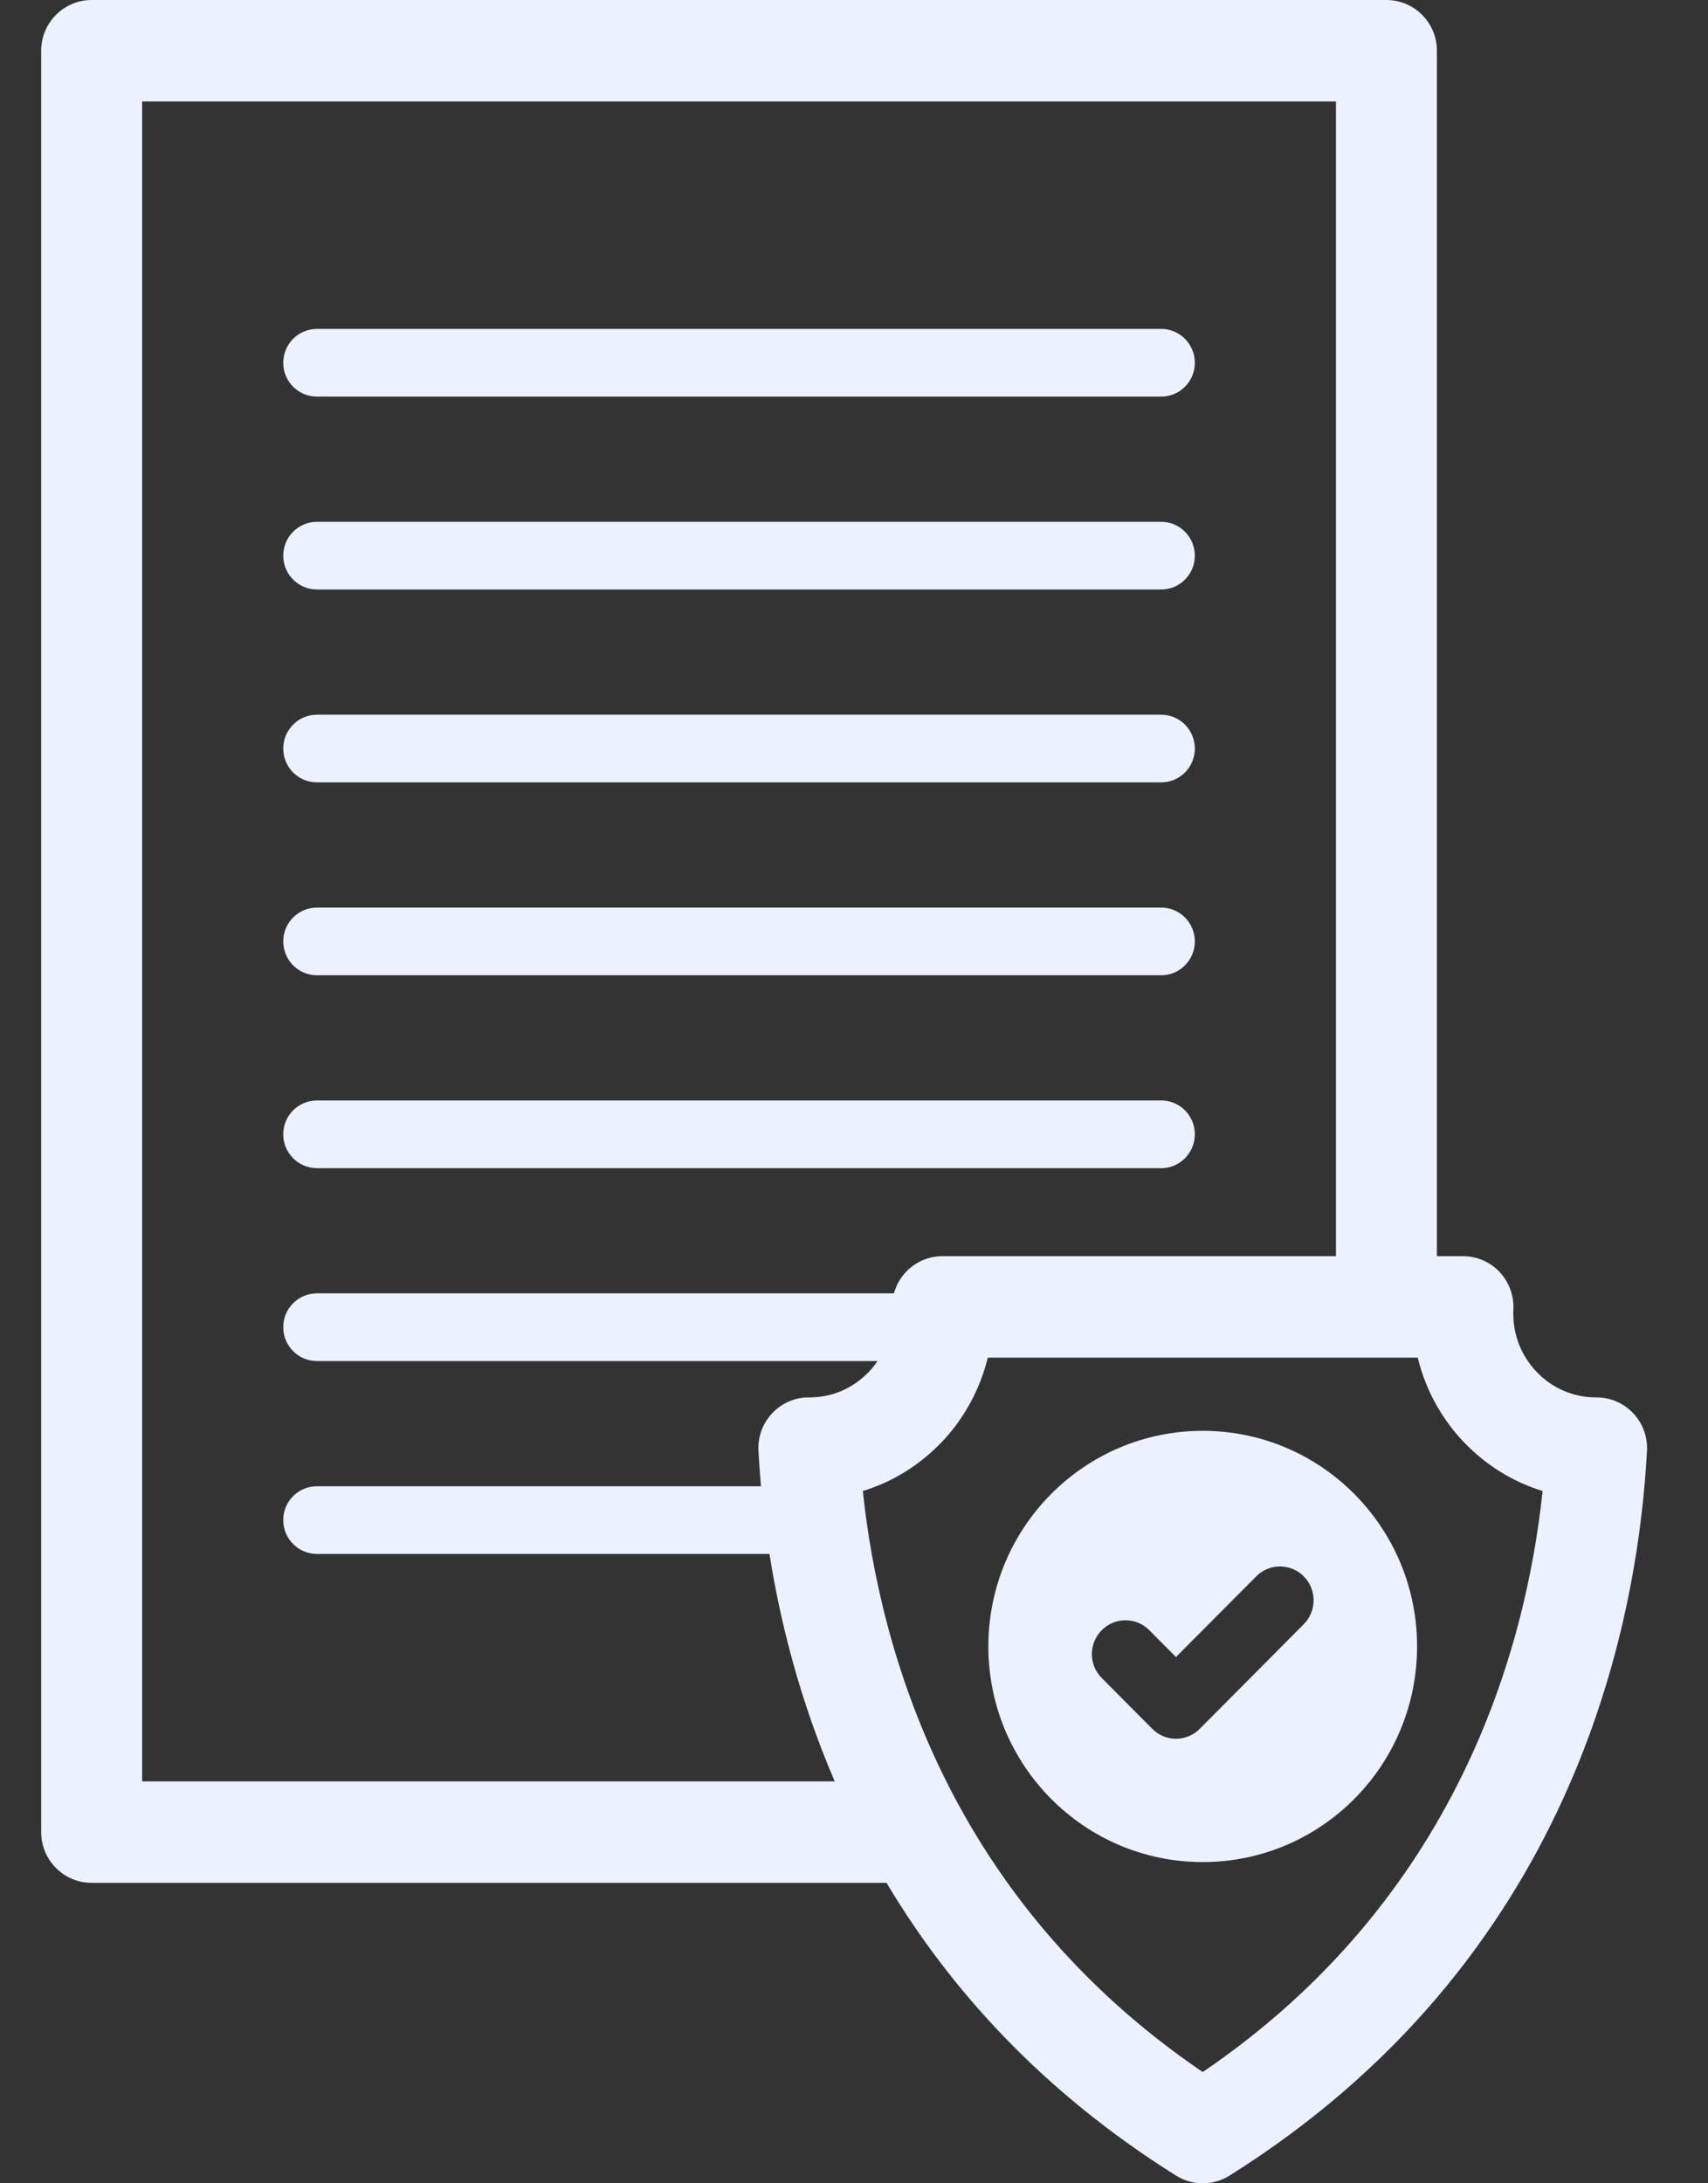 <svg width="18" height="23" viewBox="0 0 18 23" fill="none" xmlns="http://www.w3.org/2000/svg">
<rect x="0" y="0" width="18" height="23" fill="#333333" stroke="none"/>
<path d="M3.34 4.178H12.238C12.433 4.178 12.592 4.019 12.592 3.822C12.592 3.625 12.433 3.465 12.238 3.465H3.34C3.144 3.465 2.985 3.625 2.985 3.822C2.985 4.019 3.144 4.178 3.34 4.178Z" fill="#ECF1FF"/>
<path d="M3.34 6.21H12.238C12.433 6.21 12.592 6.05 12.592 5.854C12.592 5.657 12.433 5.497 12.238 5.497H3.34C3.144 5.497 2.985 5.657 2.985 5.854C2.985 6.05 3.144 6.21 3.34 6.21Z" fill="#ECF1FF"/>
<path d="M3.34 8.242H12.238C12.433 8.242 12.592 8.082 12.592 7.886C12.592 7.689 12.433 7.529 12.238 7.529H3.34C3.144 7.529 2.985 7.689 2.985 7.886C2.985 8.082 3.144 8.242 3.34 8.242Z" fill="#ECF1FF"/>
<path d="M3.34 10.274H12.238C12.433 10.274 12.592 10.114 12.592 9.917C12.592 9.721 12.433 9.561 12.238 9.561H3.34C3.144 9.561 2.985 9.721 2.985 9.917C2.985 10.114 3.144 10.274 3.34 10.274Z" fill="#ECF1FF"/>
<path d="M3.34 12.306H12.238C12.433 12.306 12.592 12.146 12.592 11.949C12.592 11.752 12.433 11.593 12.238 11.593H3.34C3.144 11.593 2.985 11.752 2.985 11.949C2.985 12.146 3.144 12.306 3.34 12.306Z" fill="#ECF1FF"/>
<path d="M17.211 14.887C17.111 14.781 16.972 14.721 16.826 14.721C16.824 14.721 16.822 14.721 16.82 14.721C16.581 14.721 16.358 14.625 16.192 14.45C16.023 14.272 15.937 14.039 15.949 13.794C15.956 13.648 15.903 13.505 15.803 13.399C15.703 13.293 15.563 13.233 15.418 13.233H15.143V0.535C15.143 0.239 14.905 0 14.611 0H0.966C0.673 0 0.434 0.239 0.434 0.535V19.3C0.434 19.596 0.673 19.835 0.966 19.835H9.343C10.002 20.94 10.971 22.027 12.394 22.919C12.48 22.973 12.578 23 12.675 23C12.773 23 12.87 22.973 12.957 22.919C16.55 20.666 17.256 17.169 17.357 15.284C17.365 15.137 17.312 14.993 17.211 14.887ZM12.675 21.828C10.004 20.012 9.271 17.391 9.093 15.707C9.407 15.611 9.692 15.435 9.927 15.189C10.164 14.94 10.329 14.632 10.41 14.302H14.941C15.021 14.632 15.187 14.94 15.424 15.189C15.658 15.435 15.944 15.611 16.257 15.707C16.079 17.391 15.346 20.012 12.675 21.828ZM1.498 18.766V1.069H14.079V13.233H9.933C9.787 13.233 9.648 13.293 9.548 13.399C9.487 13.463 9.444 13.541 9.421 13.625H3.34C3.144 13.625 2.985 13.784 2.985 13.981C2.985 14.178 3.144 14.338 3.34 14.338H9.248C9.221 14.377 9.192 14.415 9.158 14.45C8.992 14.625 8.77 14.721 8.531 14.721C8.529 14.721 8.528 14.721 8.527 14.721C8.38 14.719 8.24 14.78 8.139 14.887C8.038 14.993 7.985 15.137 7.993 15.284C8 15.402 8.008 15.527 8.02 15.657H3.34C3.144 15.657 2.985 15.816 2.985 16.013C2.985 16.21 3.144 16.37 3.34 16.37H8.109C8.223 17.09 8.431 17.916 8.797 18.766H1.498Z" fill="#ECF1FF"/>
<path d="M12.675 15.073C11.428 15.073 10.416 16.09 10.416 17.344C10.416 18.599 11.428 19.616 12.675 19.616C13.923 19.616 14.934 18.599 14.934 17.344C14.934 16.09 13.923 15.073 12.675 15.073ZM13.239 16.606C13.377 16.467 13.601 16.467 13.74 16.606C13.878 16.745 13.878 16.971 13.74 17.11L12.644 18.212C12.578 18.279 12.487 18.317 12.393 18.317C12.299 18.317 12.209 18.279 12.143 18.212L11.611 17.677C11.472 17.538 11.472 17.312 11.611 17.173C11.749 17.034 11.973 17.034 12.112 17.173L12.393 17.456L13.239 16.606Z" fill="#ECF1FF"/>
</svg>
